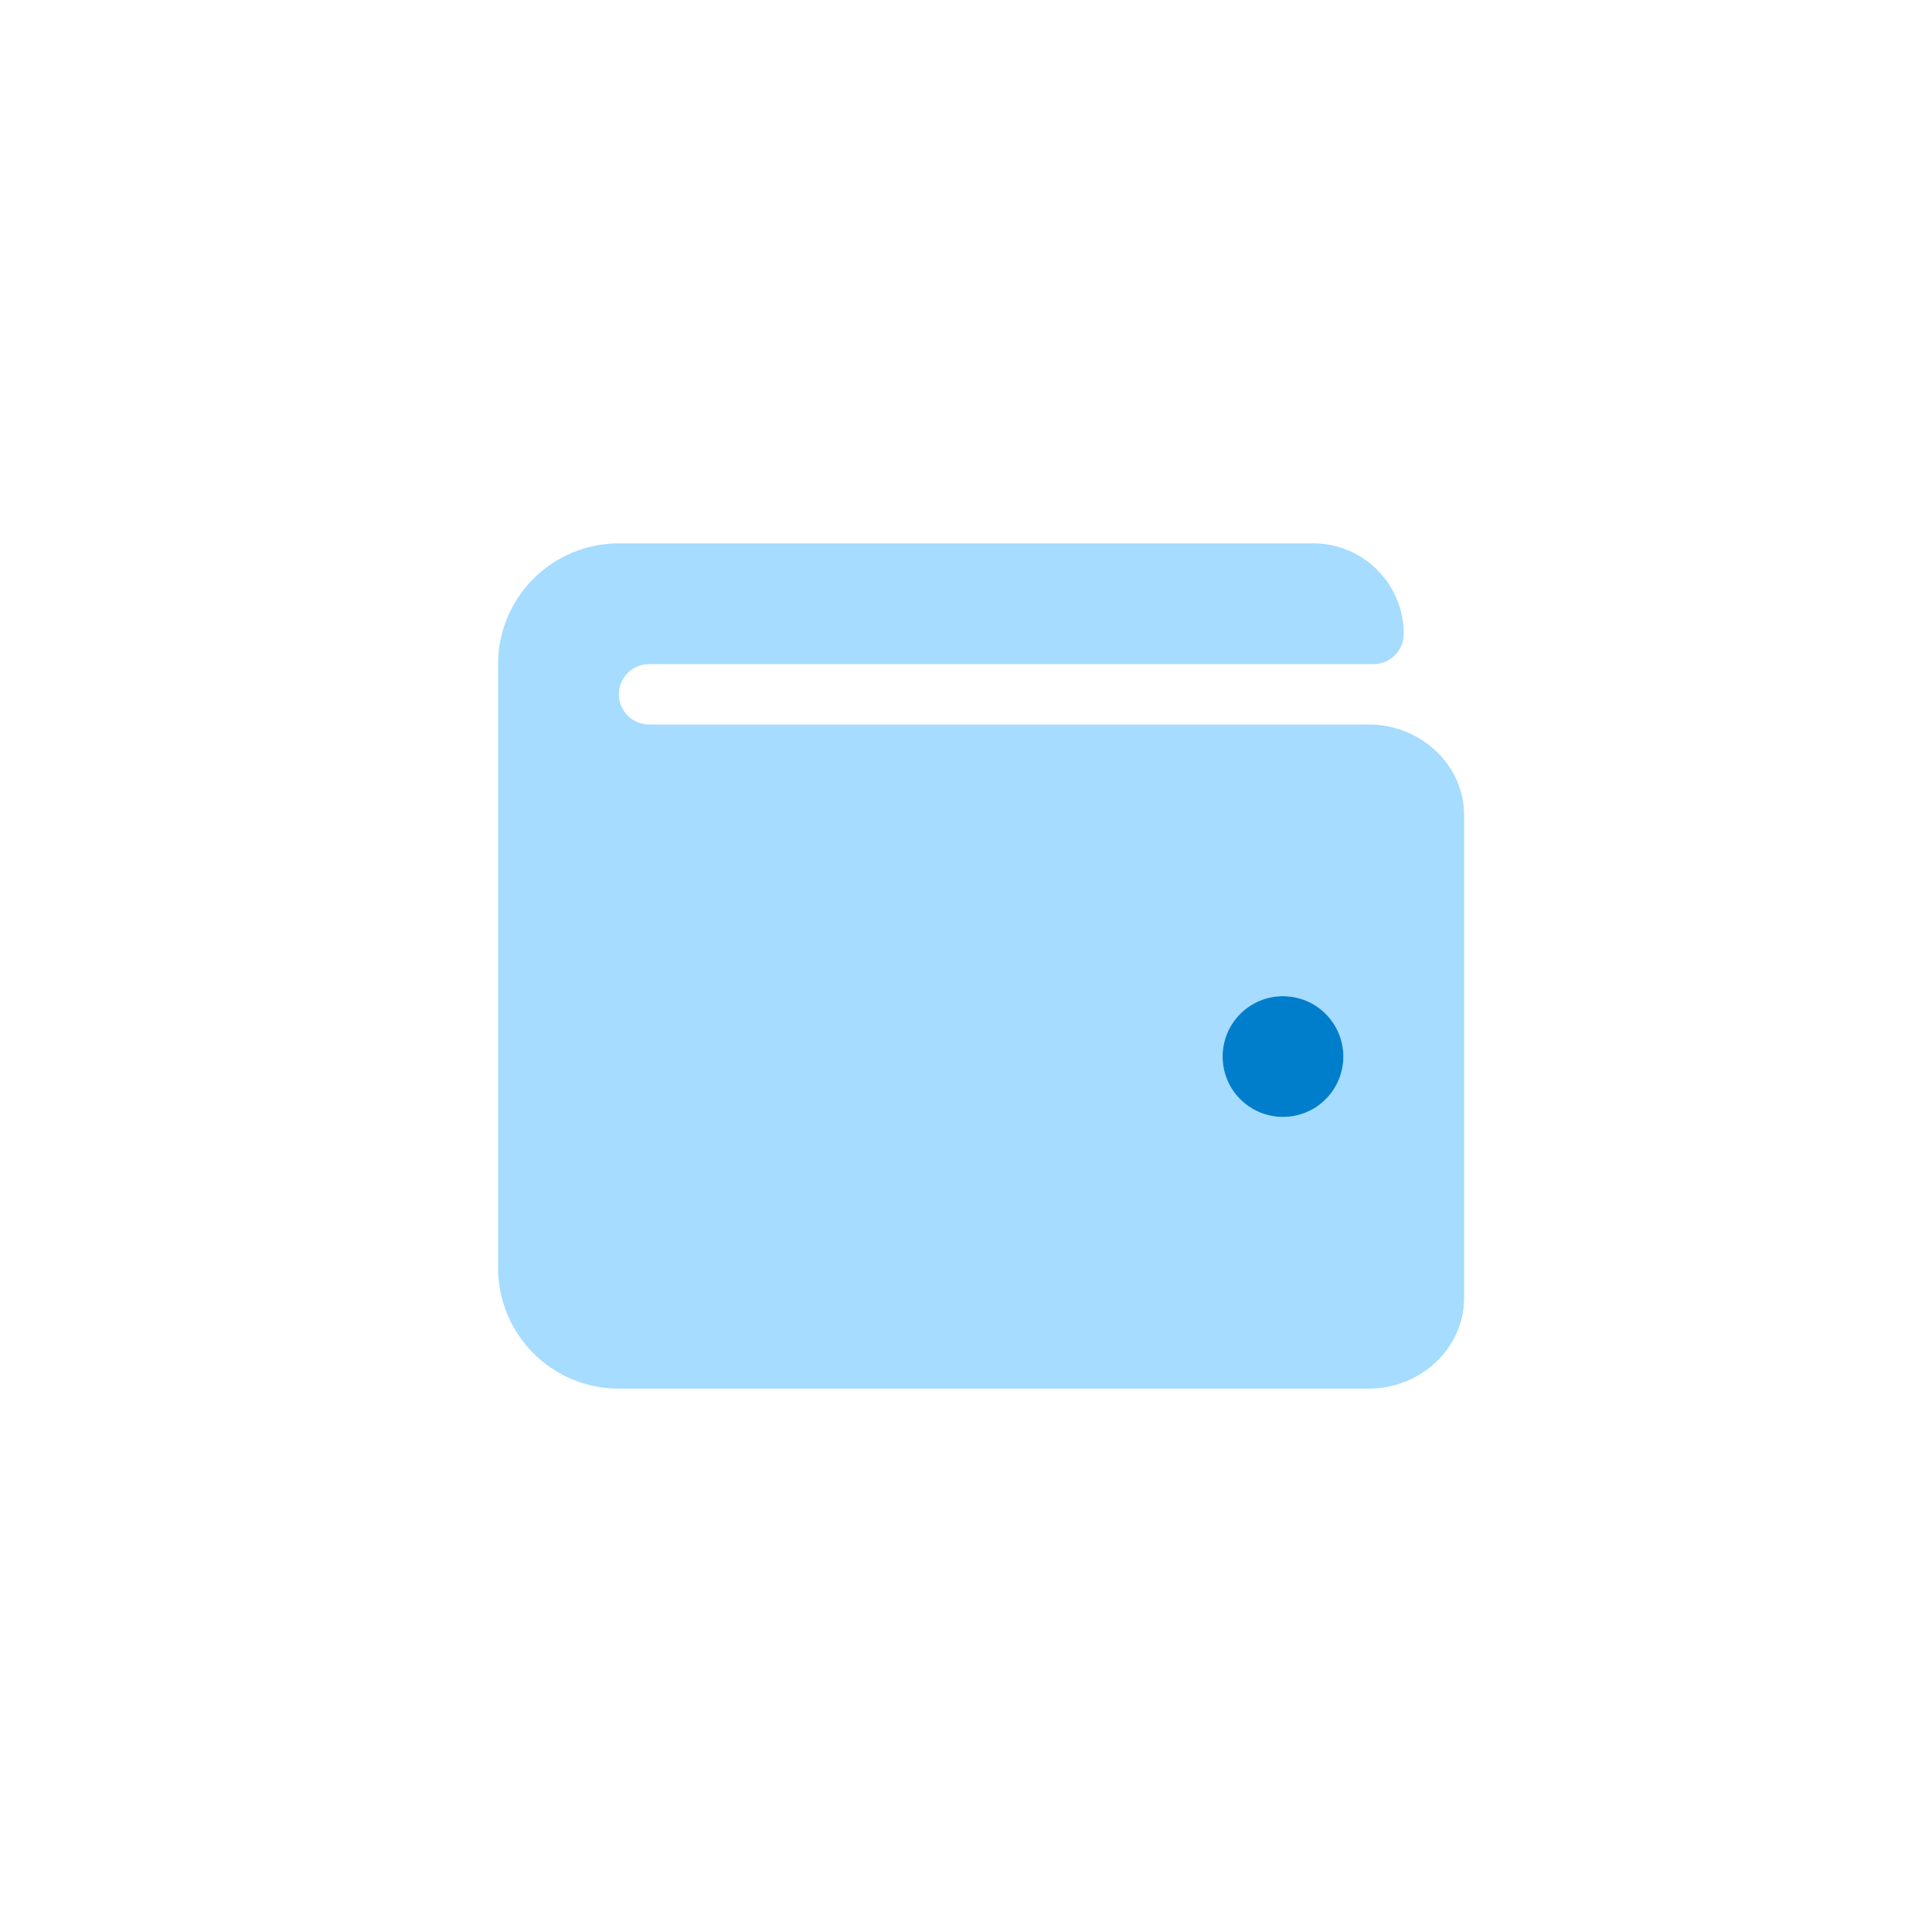 <?xml version="1.0" encoding="utf-8"?>
<!-- Generator: Adobe Illustrator 25.3.1, SVG Export Plug-In . SVG Version: 6.00 Build 0)  -->
<svg version="1.1" id="Capa_1" xmlns="http://www.w3.org/2000/svg" xmlns:xlink="http://www.w3.org/1999/xlink" x="0px" y="0px"
	 viewBox="0 0 64 64" style="enable-background:new 0 0 64 64;" xml:space="preserve">
<style type="text/css">
	.st0{fill:#009DFF;}
	.st1{fill:#C4E8FF;}
	.st2{clip-path:url(#SVGID_2_);}
	.st3{fill:#FFFFFF;}
	.st4{clip-path:url(#SVGID_4_);fill:#007ECC;}
	.st5{clip-path:url(#SVGID_6_);fill:#4DBAFF;}
	.st6{clip-path:url(#SVGID_8_);fill:#009DFF;}
	.st7{clip-path:url(#SVGID_10_);fill:#C4E8FF;}
	.st8{clip-path:url(#SVGID_12_);fill:#EBF7FF;}
	.st9{clip-path:url(#SVGID_14_);}
	.st10{clip-path:url(#SVGID_16_);}
	.st11{clip-path:url(#SVGID_18_);}
	.st12{clip-path:url(#SVGID_20_);}
	.st13{fill:#D8D8D8;}
	.st14{clip-path:url(#SVGID_22_);}
	.st15{opacity:0.5;fill:#4DBAFF;}
	.st16{clip-path:url(#SVGID_22_);fill:#007ECC;}
	.st17{clip-path:url(#SVGID_24_);}
	.st18{clip-path:url(#SVGID_24_);fill:#007ECC;}
	.st19{clip-path:url(#SVGID_26_);}
	.st20{clip-path:url(#SVGID_26_);fill:#007ECC;}
	.st21{clip-path:url(#SVGID_28_);}
	.st22{clip-path:url(#SVGID_28_);fill:#007ECC;}
	.st23{clip-path:url(#SVGID_30_);}
	.st24{clip-path:url(#SVGID_30_);fill:#007ECC;}
	.st25{clip-path:url(#SVGID_32_);}
	.st26{clip-path:url(#SVGID_32_);fill:#007ECC;}
	.st27{clip-path:url(#SVGID_34_);}
	.st28{clip-path:url(#SVGID_34_);fill:#007ECC;}
	.st29{clip-path:url(#SVGID_36_);}
	.st30{clip-path:url(#SVGID_36_);fill:#007ECC;}
</style>
<g>
	<defs>
		<rect id="SVGID_25_" width="64" height="64"/>
	</defs>
	<clipPath id="SVGID_2_">
		<use xlink:href="#SVGID_25_"  style="overflow:visible;"/>
	</clipPath>
	<g class="st2">
		<path class="st15" d="M48.5,27v16c0,1.65-1.42,3-3.17,3H20.5c-2.21,0-4-1.79-4-4V22c0-2.21,1.79-4,4-4h23c1.66,0,3,1.34,3,3
			c0,0.55-0.45,1-1,1h-24c-0.55,0-1,0.45-1,1s0.45,1,1,1h23.83C47.08,24,48.5,25.35,48.5,27z M44.5,35c0-1.1-0.9-2-2-2s-2,0.9-2,2
			s0.9,2,2,2S44.5,36.1,44.5,35z"/>
	</g>
	<circle style="clip-path:url(#SVGID_2_);fill:#007ECC;" cx="42.5" cy="35" r="2"/>
</g>
</svg>
